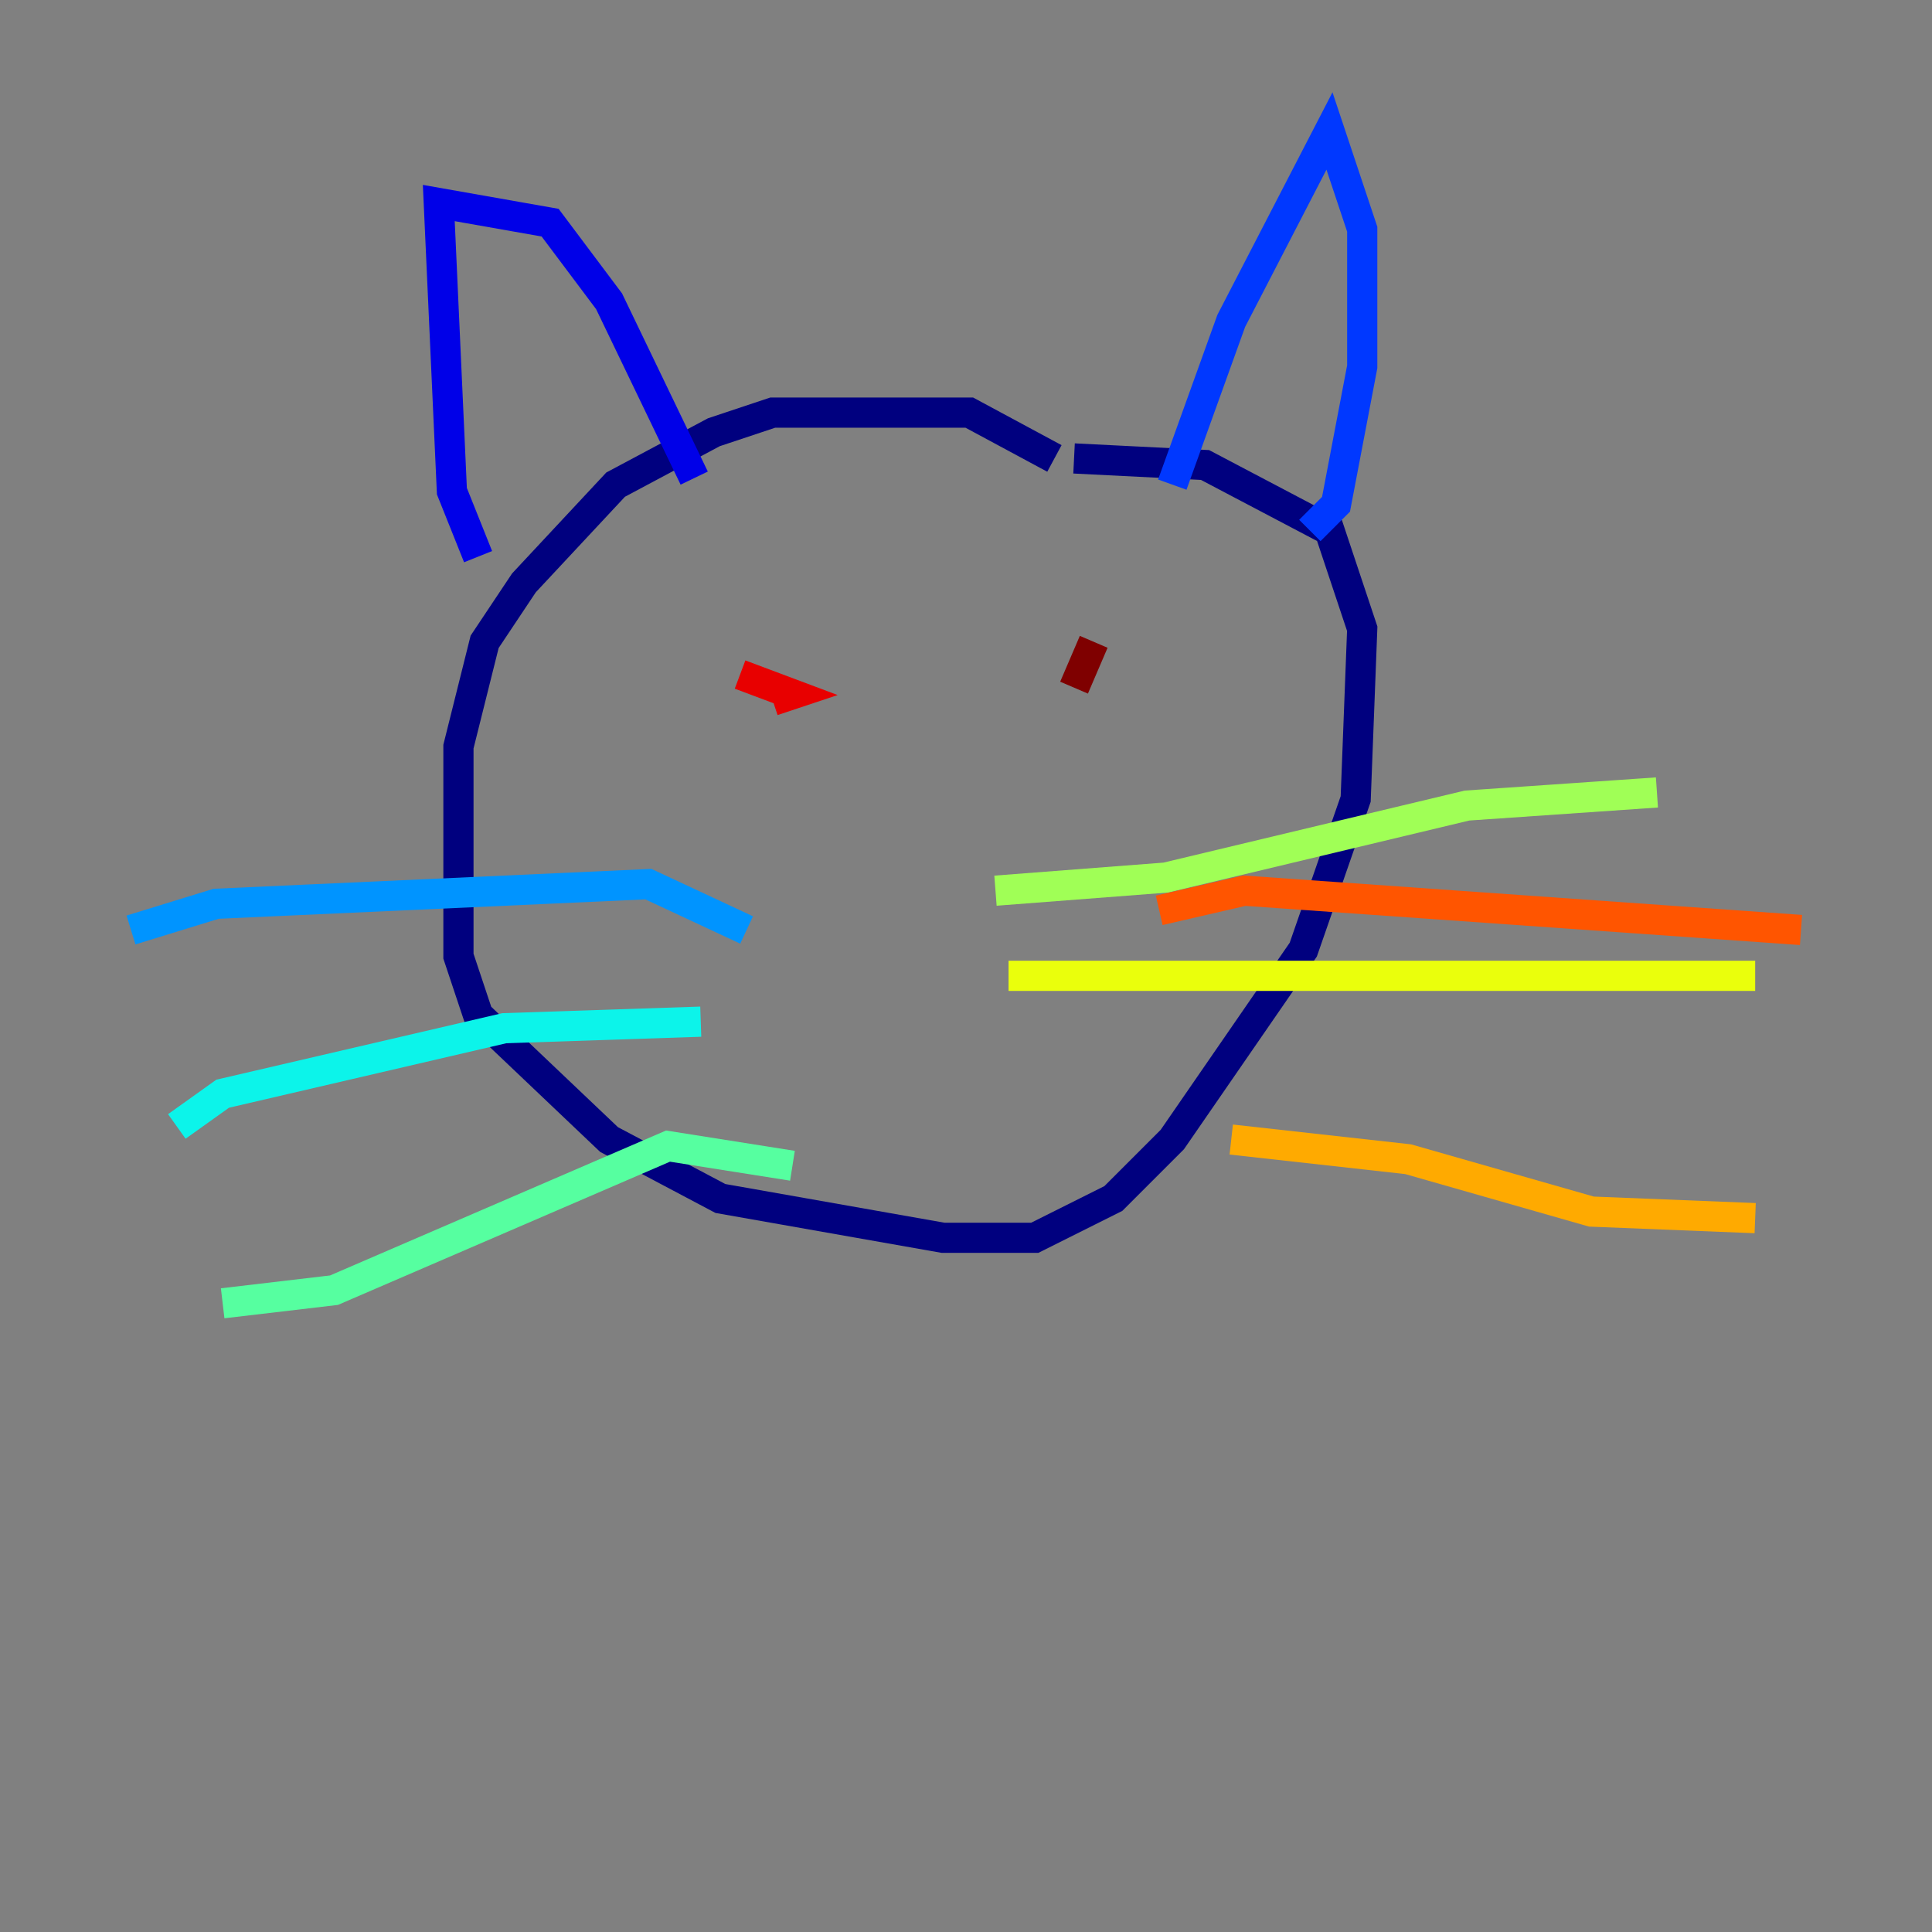 <?xml version="1.0" encoding="utf-8" ?>
<svg baseProfile="tiny" height="128" version="1.2" viewBox="0,0,128,128" width="128" xmlns="http://www.w3.org/2000/svg" xmlns:ev="http://www.w3.org/2001/xml-events" xmlns:xlink="http://www.w3.org/1999/xlink"><rect x="0" y="0" width="128" height="128" fill="#808080" stroke="none"/><defs /><polyline fill="none" points="69.858,30.373 64.217,27.336 51.2,27.336 47.295,28.637 40.786,32.108 34.712,38.617 32.108,42.522 30.373,49.464 30.373,63.349 31.675,67.254 40.352,75.498 47.729,79.403 62.481,82.007 68.556,82.007 73.763,79.403 77.668,75.498 86.346,62.915 89.817,52.936 90.251,41.654 88.081,35.146 79.837,30.807 71.159,30.373" stroke="#00007f" stroke-width="2" /><polyline fill="none" points="31.675,36.881 29.939,32.542 29.071,13.451 36.447,14.752 40.352,19.959 45.993,31.675" stroke="#0000e8" stroke-width="2" /><polyline fill="none" points="77.668,32.108 81.573,21.261 88.081,8.678 90.251,15.186 90.251,24.298 88.515,33.41 86.78,35.146" stroke="#0038ff" stroke-width="2" /><polyline fill="none" points="49.464,61.614 42.956,58.576 14.319,59.878 8.678,61.614" stroke="#0094ff" stroke-width="2" /><polyline fill="none" points="46.427,67.688 33.41,68.122 14.752,72.461 11.715,74.63" stroke="#0cf4ea" stroke-width="2" /><polyline fill="none" points="52.502,77.234 44.258,75.932 22.129,85.478 14.752,86.346" stroke="#56ffa0" stroke-width="2" /><polyline fill="none" points="65.953,59.01 77.234,58.142 97.193,53.37 109.776,52.502" stroke="#a0ff56" stroke-width="2" /><polyline fill="none" points="66.82,64.651 116.285,64.651" stroke="#eaff0c" stroke-width="2" /><polyline fill="none" points="81.573,75.498 93.288,76.8 105.437,80.271 116.285,80.705" stroke="#ffaa00" stroke-width="2" /><polyline fill="none" points="76.8,60.312 82.441,59.01 119.322,61.614" stroke="#ff5500" stroke-width="2" /><polyline fill="none" points="49.031,44.691 52.502,45.993 51.2,46.427" stroke="#e80000" stroke-width="2" /><polyline fill="none" points="72.461,42.522 71.159,45.559" stroke="#7f0000" stroke-width="2" /></svg>